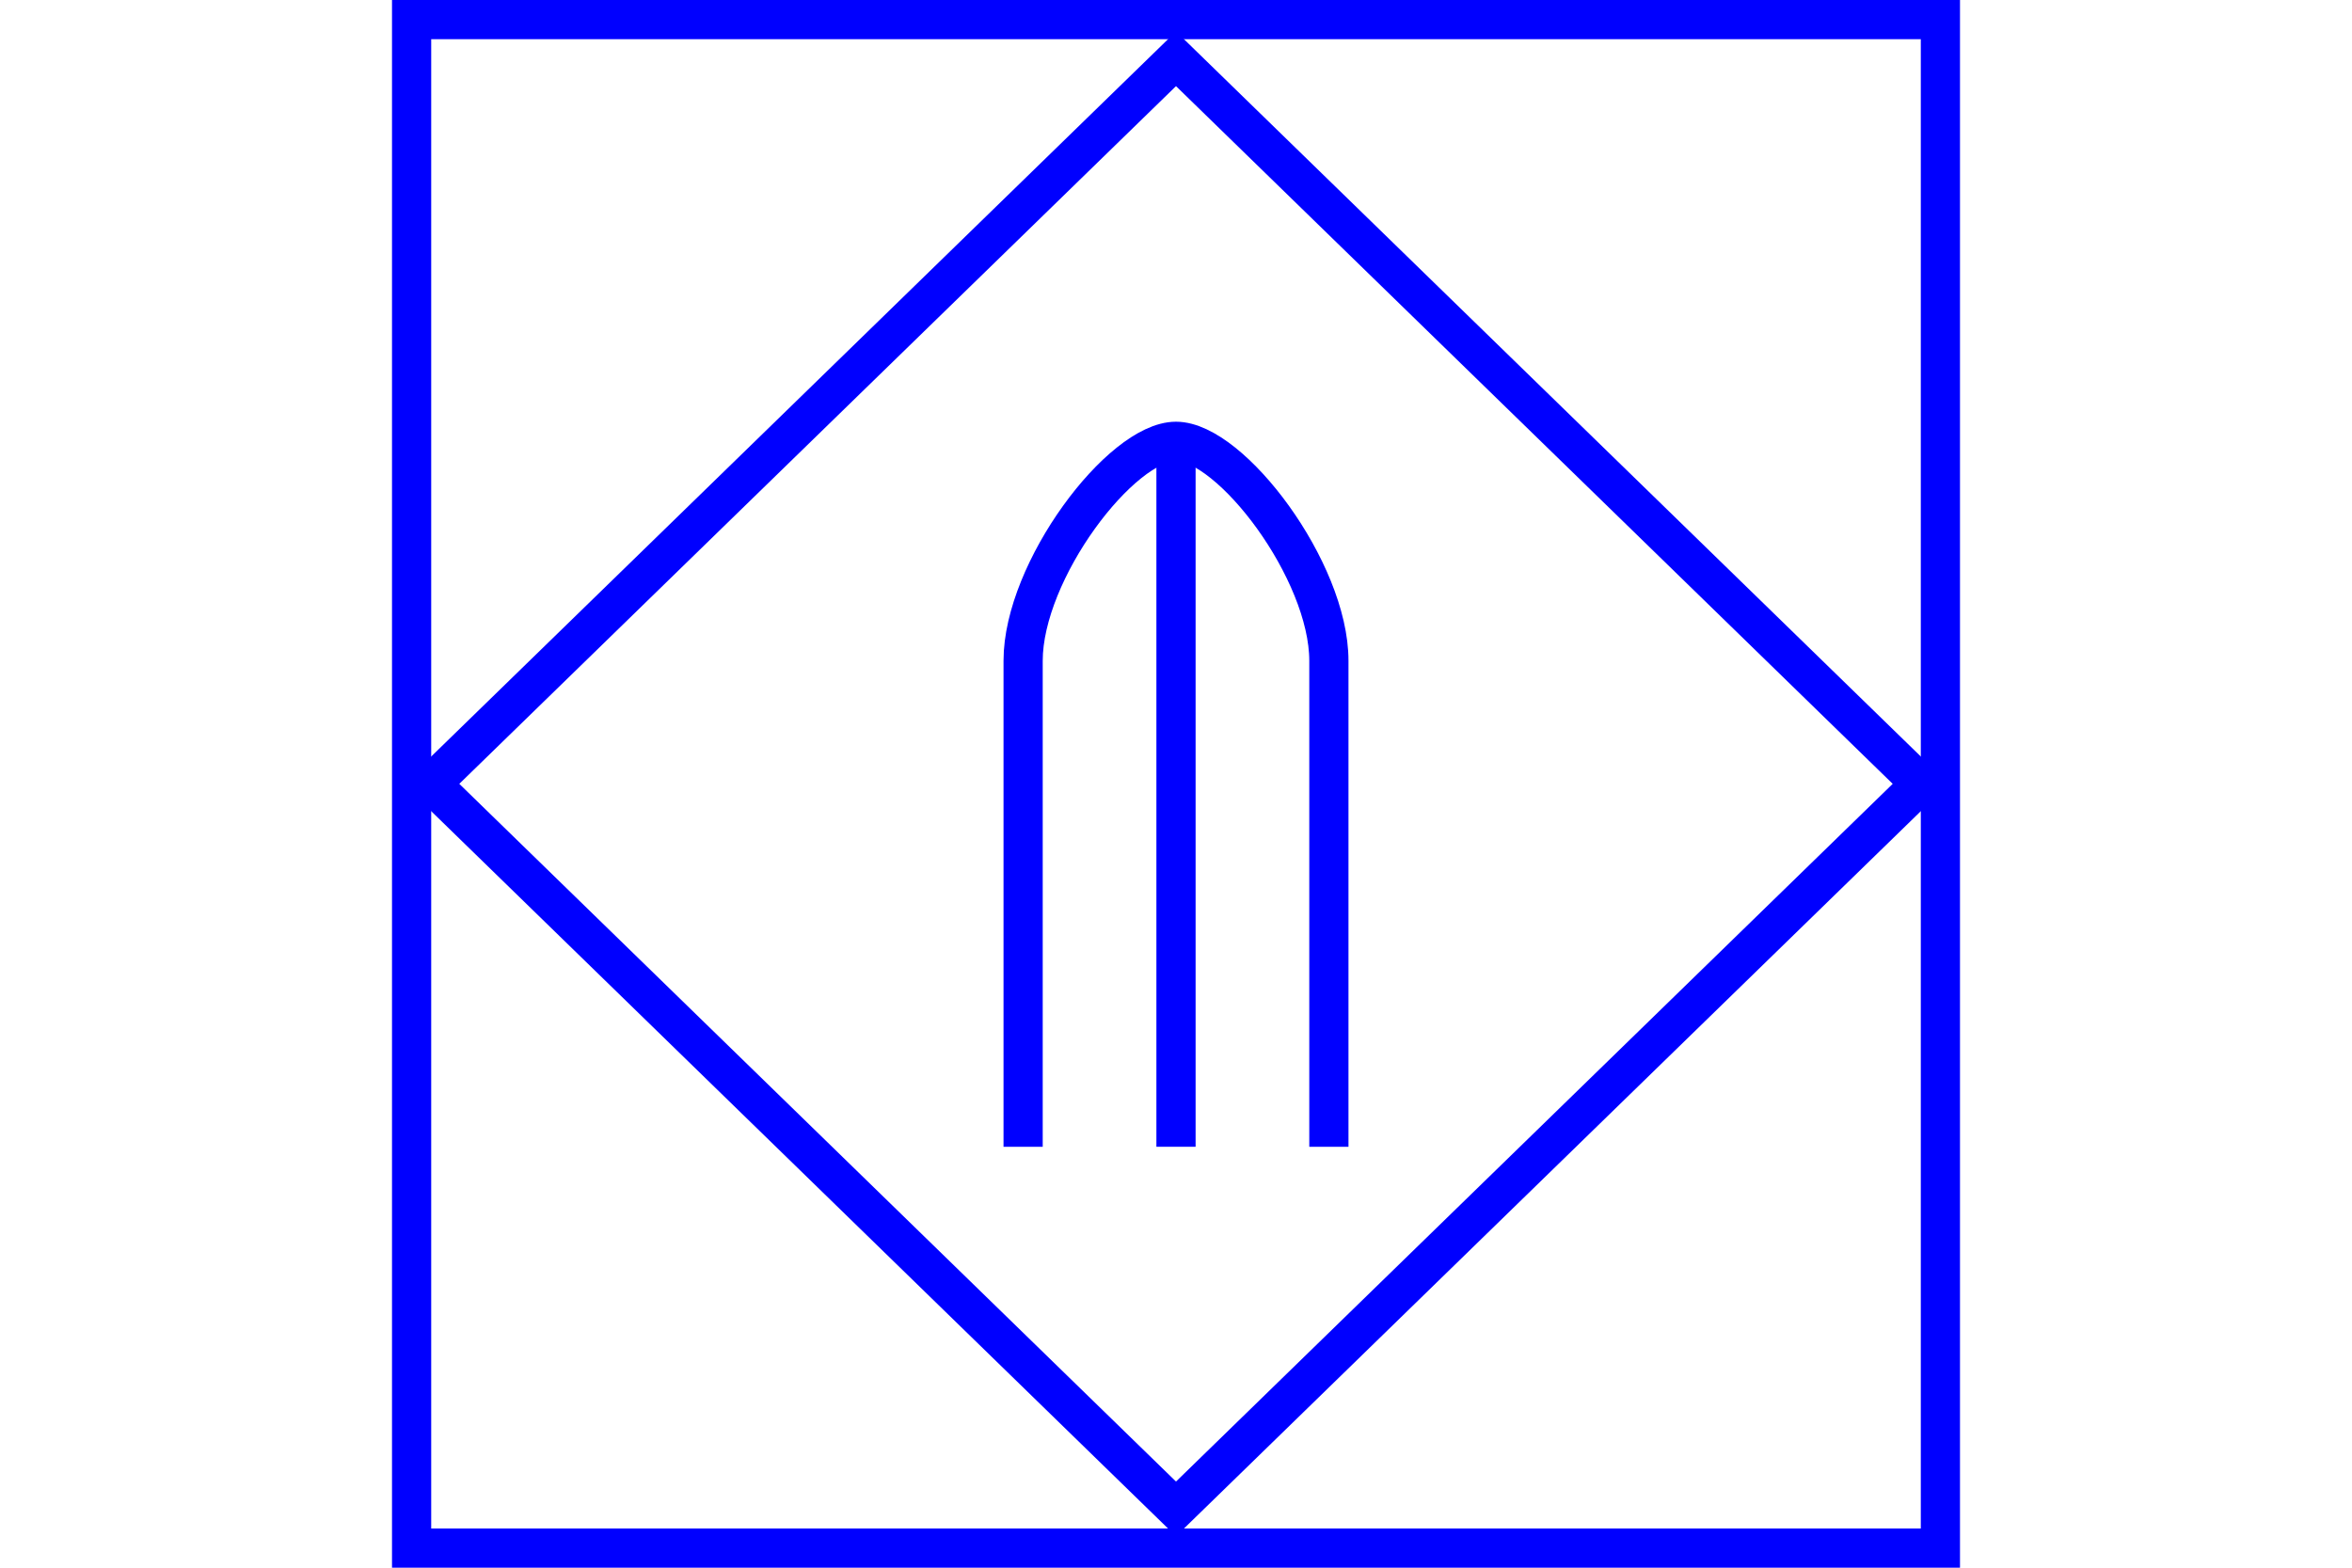 <?xml version="1.0" encoding="UTF-8" standalone="no"?>
<svg
   xmlns="http://www.w3.org/2000/svg"
   id="NATO Map Symbol"
   height="400"
   width="600">
  <path
     style="fill:none;stroke:#0000ff;stroke-width:10;stroke-linejoin:miter;stroke-miterlimit:4;"
     id="Coast"
     d="M 110,200 300,15 490,200 300,385 Z"/>
  <g
     style="fill:none;stroke:#0000ff;stroke-width:10;stroke-linecap:butt;stroke-linejoin:miter;stroke-miterlimit:4"
     id="MSL">
    <path
       id="MSL1"
       d="m 261,292.6 v -124 c 0,-23 25,-56 39,-56 14,0 39,33 39,56 v 124" />
    <path
       id="MSL2"
       d="m 300,112.6 v 180" />
  </g>
  <path
     id="Neutral Frame"
     style="fill:none;stroke:#0000ff;stroke-width:10;stroke-linejoin:miter;stroke-miterlimit:4"
     d="M 105,5 H 495 V 395 H 105 Z" />
</svg>
